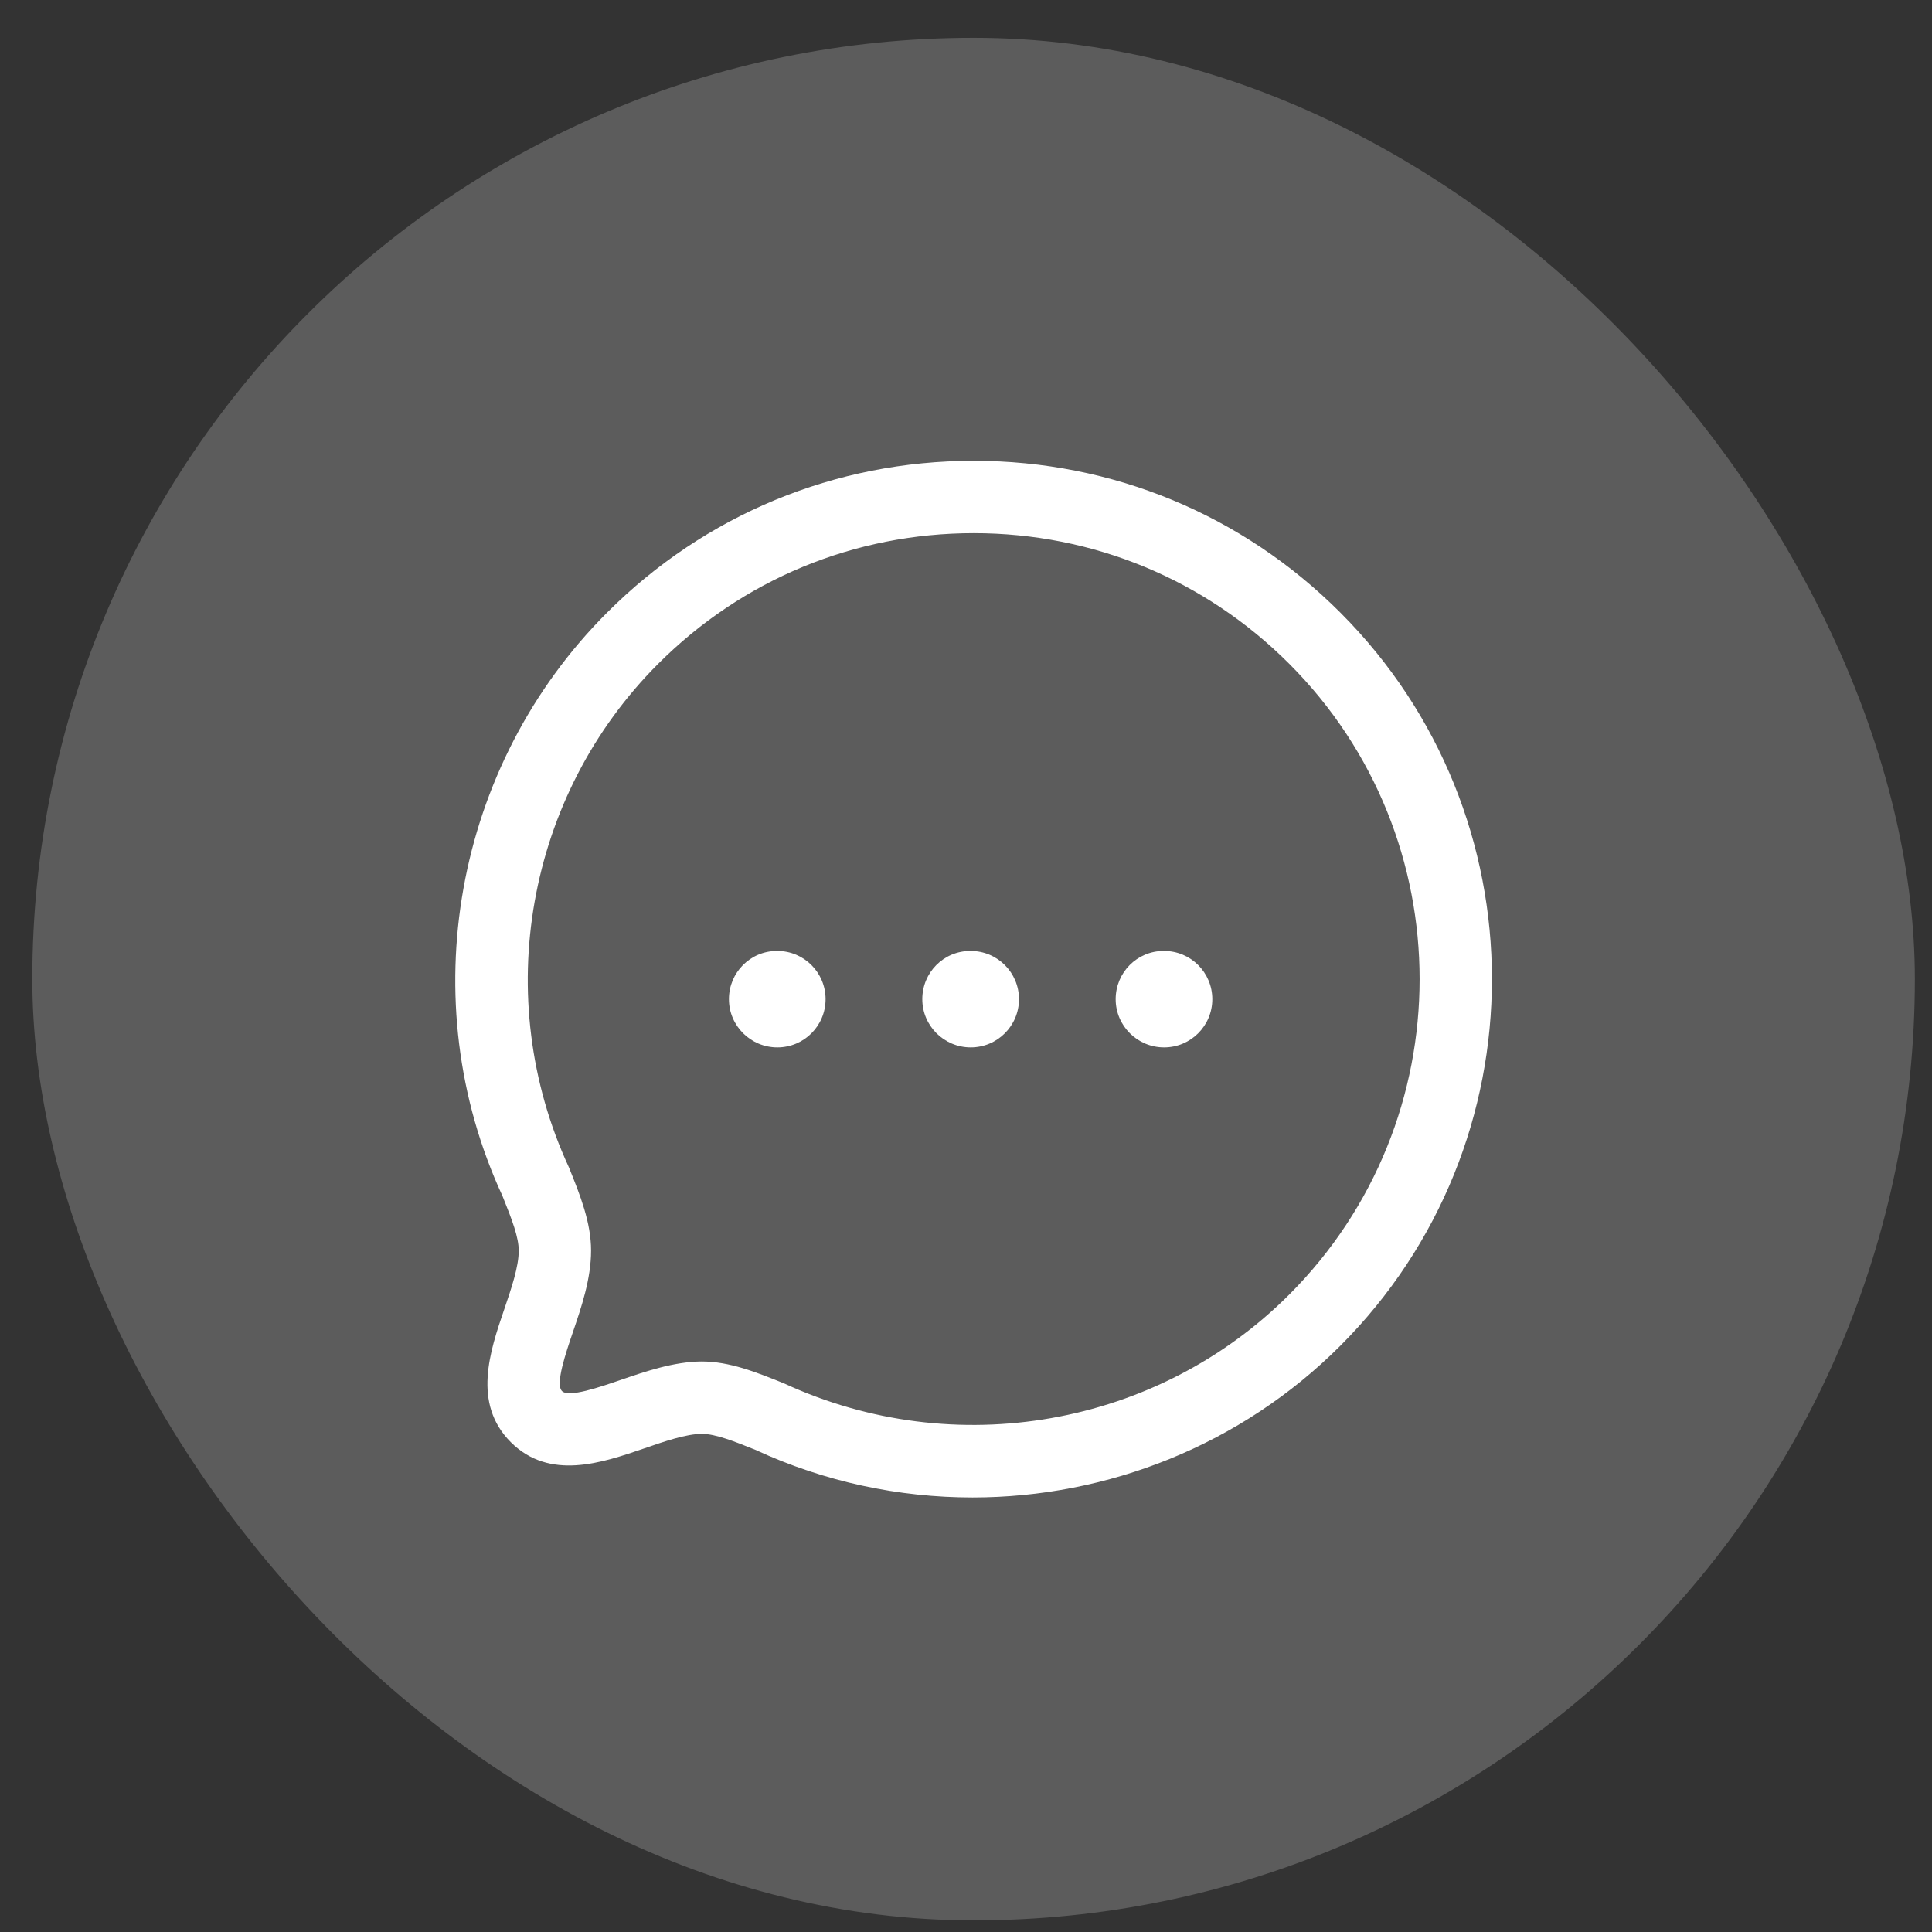 <svg width="47" height="47" viewBox="0 0 47 47" fill="none" xmlns="http://www.w3.org/2000/svg">
    <rect x="0" y="0" width="47" height="47" fill="#333333" stroke="none"/>
    <rect x="0.786" y="0.92" width="45.797" height="45.797" rx="22.898" fill="white" fill-opacity="0.2"/>
    <path fill-rule="evenodd" clip-rule="evenodd" d="M23.687 11.21C27.058 11.21 30.226 12.52 32.605 14.901C37.524 19.819 37.524 27.822 32.605 32.74C30.194 35.153 26.947 36.429 23.659 36.429C21.866 36.429 20.061 36.05 18.373 35.269C17.875 35.069 17.409 34.882 17.075 34.882C16.69 34.884 16.173 35.062 15.673 35.235C14.647 35.587 13.371 36.026 12.426 35.084C11.485 34.142 11.919 32.869 12.269 31.845C12.441 31.34 12.619 30.819 12.619 30.425C12.619 30.101 12.463 29.688 12.223 29.093C10.026 24.347 11.042 18.627 14.769 14.902C17.149 12.521 20.316 11.21 23.687 11.21ZM23.688 12.97C20.786 12.97 18.061 14.098 16.013 16.147C12.805 19.352 11.932 24.274 13.839 28.396C14.114 29.076 14.379 29.738 14.379 30.425C14.379 31.112 14.143 31.803 13.935 32.413C13.764 32.915 13.505 33.673 13.671 33.84C13.834 34.008 14.597 33.742 15.1 33.57C15.704 33.363 16.39 33.126 17.069 33.121C17.75 33.121 18.391 33.38 19.071 33.653C23.233 35.577 28.155 34.702 31.361 31.496C35.593 27.263 35.593 20.377 31.361 16.146C29.313 14.097 26.588 12.97 23.688 12.97ZM28.319 23.134C28.967 23.134 29.492 23.658 29.492 24.307C29.492 24.956 28.967 25.48 28.319 25.48C27.671 25.48 27.141 24.956 27.141 24.307C27.141 23.658 27.661 23.134 28.308 23.134H28.319ZM23.615 23.134C24.263 23.134 24.789 23.658 24.789 24.307C24.789 24.956 24.263 25.48 23.615 25.48C22.968 25.48 22.437 24.956 22.437 24.307C22.437 23.658 22.956 23.134 23.605 23.134H23.615ZM18.911 23.134C19.559 23.134 20.084 23.658 20.084 24.307C20.084 24.956 19.559 25.48 18.911 25.48C18.263 25.48 17.733 24.956 17.733 24.307C17.733 23.658 18.253 23.134 18.901 23.134H18.911Z" fill="white"/>
</svg>
